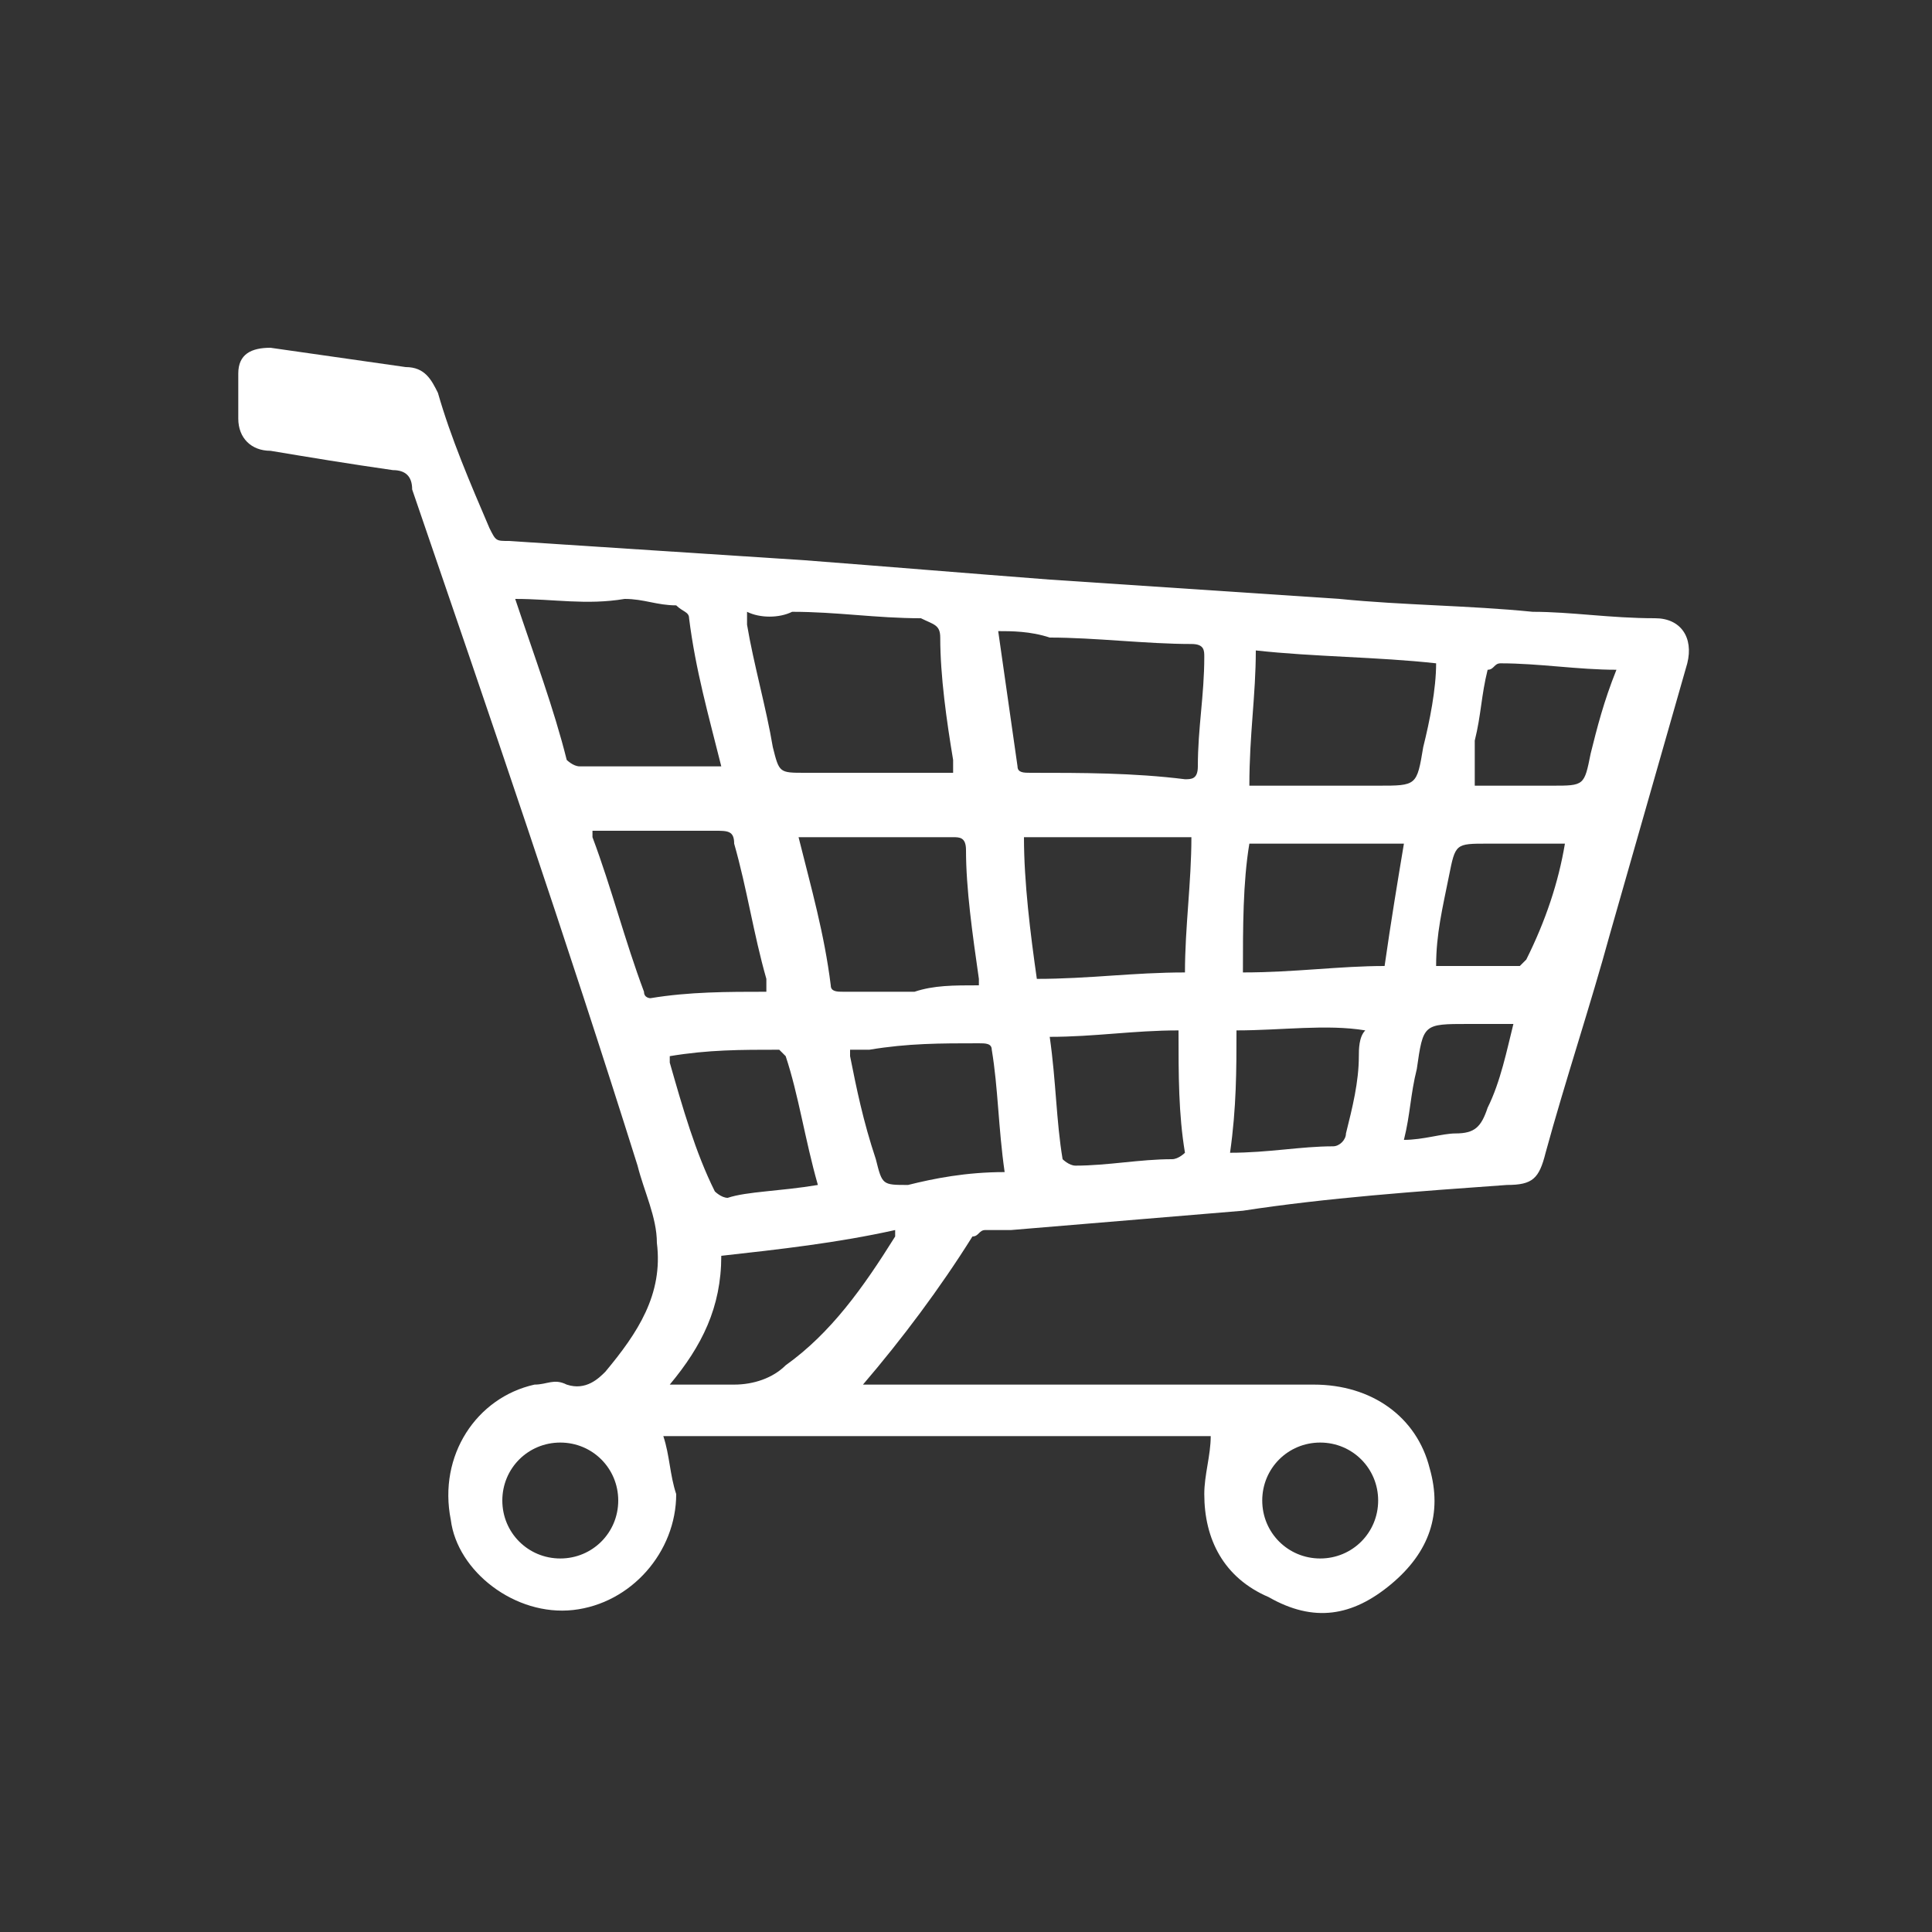 <?xml version="1.0" encoding="utf-8"?>
<!-- Generator: Adobe Illustrator 21.0.0, SVG Export Plug-In . SVG Version: 6.00 Build 0)  -->
<svg version="1.1" id="Layer_1" xmlns="http://www.w3.org/2000/svg" xmlns:xlink="http://www.w3.org/1999/xlink" x="0px" y="0px"
	 viewBox="0 0 30 30" style="enable-background:new 0 0 30 30;" xml:space="preserve">
<rect x="0" y="0" width="30" height="30" fill="#333333" stroke="none"/>
<style type="text/css">
	.st0{fill:#FFFFFF;}
</style>
<g>
	<g>
		<path class="st0" d="M13.4,21.5c0.1,0,0.2,0,0.3,0c2.2,0,4.5,0,6.7,0c0.9,0,1.6,0.5,1.8,1.3c0.2,0.7,0,1.3-0.6,1.8
			s-1.2,0.6-1.9,0.2c-0.7-0.3-1-0.9-1-1.6c0-0.3,0.1-0.6,0.1-0.9c-2.8,0-5.7,0-8.5,0c0.1,0.3,0.1,0.6,0.2,0.9c0,0.9-0.7,1.7-1.6,1.8
			C8,25.1,7.1,24.4,7,23.6c-0.2-1,0.4-1.9,1.3-2.1c0.2,0,0.3-0.1,0.5,0c0.3,0.1,0.5-0.1,0.6-0.2c0.5-0.6,0.9-1.2,0.8-2
			c0-0.4-0.2-0.8-0.3-1.2c-1.1-3.5-2.3-7-3.5-10.5c0-0.2-0.1-0.3-0.3-0.3C5.4,7.2,4.8,7.1,4.2,7C3.9,7,3.7,6.8,3.7,6.5
			c0-0.2,0-0.4,0-0.7c0-0.3,0.2-0.4,0.5-0.4c0.7,0.1,1.4,0.2,2.1,0.3c0.3,0,0.4,0.2,0.5,0.4C7,6.8,7.3,7.5,7.6,8.2
			c0.1,0.2,0.1,0.2,0.3,0.2c1.5,0.1,3.1,0.2,4.6,0.3C13.8,8.8,15,8.9,16.3,9c1.5,0.1,3,0.2,4.5,0.3c1,0.1,2,0.1,3,0.2
			c0.6,0,1.2,0.1,1.9,0.1c0.4,0,0.6,0.3,0.5,0.7c-0.4,1.4-0.8,2.8-1.2,4.2c-0.3,1.1-0.7,2.3-1,3.4c-0.1,0.4-0.2,0.5-0.6,0.5
			c-1.4,0.1-2.8,0.2-4.1,0.4c-1.2,0.1-2.4,0.2-3.6,0.3c-0.1,0-0.3,0-0.4,0c-0.1,0-0.1,0.1-0.2,0.1C14.6,20,14,20.8,13.4,21.5z
			 M11.6,9.5c0,0.1,0,0.1,0,0.2c0.1,0.6,0.3,1.3,0.4,1.9c0.1,0.4,0.1,0.4,0.5,0.4c0.6,0,1.3,0,1.9,0c0.1,0,0.3,0,0.4,0
			c0-0.1,0-0.1,0-0.2c-0.1-0.6-0.2-1.3-0.2-1.9c0-0.2-0.1-0.2-0.3-0.3c-0.7,0-1.3-0.1-2-0.1C12.1,9.6,11.8,9.6,11.6,9.5z M15.5,9.8
			c0.1,0.7,0.2,1.4,0.3,2.1c0,0.1,0.1,0.1,0.2,0.1c0.8,0,1.6,0,2.4,0.1c0.1,0,0.2,0,0.2-0.2c0-0.6,0.1-1.1,0.1-1.7
			c0-0.1,0-0.2-0.2-0.2c-0.7,0-1.5-0.1-2.2-0.1C16,9.8,15.7,9.8,15.5,9.8z M8,9.3c0.3,0.9,0.6,1.7,0.8,2.5c0,0,0.1,0.1,0.2,0.1
			c0.7,0,1.4,0,2.2,0l0,0c-0.2-0.8-0.4-1.5-0.5-2.3c0-0.1-0.1-0.1-0.2-0.2c-0.3,0-0.5-0.1-0.8-0.1C9.1,9.4,8.6,9.3,8,9.3z
			 M15.2,15.3c0-0.1,0-0.1,0-0.1c-0.1-0.7-0.2-1.4-0.2-2c0-0.2-0.1-0.2-0.2-0.2c-0.5,0-1,0-1.5,0c-0.3,0-0.6,0-0.9,0
			c0.2,0.8,0.4,1.5,0.5,2.3c0,0.1,0.1,0.1,0.2,0.1c0.4,0,0.7,0,1.1,0C14.5,15.3,14.8,15.3,15.2,15.3z M11.9,15.4c0-0.1,0-0.1,0-0.2
			c-0.2-0.7-0.3-1.4-0.5-2.1c0-0.2-0.1-0.2-0.3-0.2c-0.5,0-1,0-1.5,0c-0.1,0-0.3,0-0.4,0c0,0.1,0,0.1,0,0.1c0.3,0.8,0.5,1.6,0.8,2.4
			c0,0.1,0.1,0.1,0.1,0.1C10.7,15.4,11.3,15.4,11.9,15.4z M16.1,15.2c0.8,0,1.5-0.1,2.3-0.1c0-0.7,0.1-1.4,0.1-2.1
			c-0.9,0-1.8,0-2.6,0C15.9,13.7,16,14.5,16.1,15.2z M19.4,12.2c0.7,0,1.3,0,2,0c0.6,0,0.6,0,0.7-0.6c0.1-0.4,0.2-0.9,0.2-1.3
			c-0.9-0.1-1.9-0.1-2.8-0.2C19.5,10.8,19.4,11.4,19.4,12.2z M11.2,19.5c0,0.8-0.3,1.4-0.8,2c0.4,0,0.7,0,1,0s0.6-0.1,0.8-0.3
			c0.7-0.5,1.2-1.2,1.7-2c0,0,0,0,0-0.1C13,19.3,12.1,19.4,11.2,19.5z M19.3,15.1c0.8,0,1.5-0.1,2.2-0.1c0.1-0.7,0.2-1.3,0.3-1.9
			c-0.8,0-1.6,0-2.4,0C19.3,13.7,19.3,14.4,19.3,15.1z M15.6,18.2c-0.1-0.7-0.1-1.3-0.2-1.9c0-0.1-0.1-0.1-0.2-0.1
			c-0.6,0-1.1,0-1.7,0.1c-0.1,0-0.2,0-0.3,0c0,0.1,0,0.1,0,0.1c0.1,0.5,0.2,1,0.4,1.6c0.1,0.4,0.1,0.4,0.5,0.4
			C14.5,18.3,15,18.2,15.6,18.2z M12.7,18.4c-0.2-0.7-0.3-1.4-0.5-2l-0.1-0.1c-0.6,0-1.1,0-1.7,0.1v0.1c0.2,0.7,0.4,1.4,0.7,2
			c0,0,0.1,0.1,0.2,0.1C11.6,18.5,12.1,18.5,12.7,18.4z M18.3,16c-0.7,0-1.3,0.1-2,0.1c0.1,0.7,0.1,1.3,0.2,1.9c0,0,0.1,0.1,0.2,0.1
			c0.5,0,1-0.1,1.5-0.1c0.1,0,0.2-0.1,0.2-0.1C18.3,17.3,18.3,16.7,18.3,16z M19.2,16c0,0.6,0,1.2-0.1,1.9c0.6,0,1.1-0.1,1.6-0.1
			c0.1,0,0.2-0.1,0.2-0.2c0.1-0.4,0.2-0.8,0.2-1.2c0-0.1,0-0.3,0.1-0.4C20.6,15.9,19.9,16,19.2,16z M22.9,12.2c0.4,0,0.8,0,1.2,0
			c0.5,0,0.5,0,0.6-0.5c0.1-0.4,0.2-0.8,0.4-1.3c-0.6,0-1.2-0.1-1.8-0.1c-0.1,0-0.1,0.1-0.2,0.1c-0.1,0.4-0.1,0.7-0.2,1.1
			C22.9,11.8,22.9,12,22.9,12.2z M24.3,13.1c-0.4,0-0.8,0-1.2,0c-0.5,0-0.5,0-0.6,0.5s-0.2,0.9-0.2,1.4c0.5,0,0.9,0,1.3,0l0.1-0.1
			C24,14.3,24.2,13.7,24.3,13.1z M9.6,23.3c0-0.5-0.4-0.9-0.9-0.9s-0.9,0.4-0.9,0.9s0.4,0.9,0.9,0.9C9.2,24.2,9.6,23.8,9.6,23.3z
			 M20.5,24.2c0.5,0,0.9-0.4,0.9-0.9s-0.4-0.9-0.9-0.9s-0.9,0.4-0.9,0.9C19.6,23.8,20,24.2,20.5,24.2z M23.5,15.9
			c-0.3,0-0.5,0-0.7,0c-0.7,0-0.7,0-0.8,0.7c-0.1,0.4-0.1,0.7-0.2,1.1c0.3,0,0.6-0.1,0.8-0.1c0.3,0,0.4-0.1,0.5-0.4
			C23.3,16.8,23.4,16.3,23.5,15.9z"/>
	</g>
</g>
</svg>
